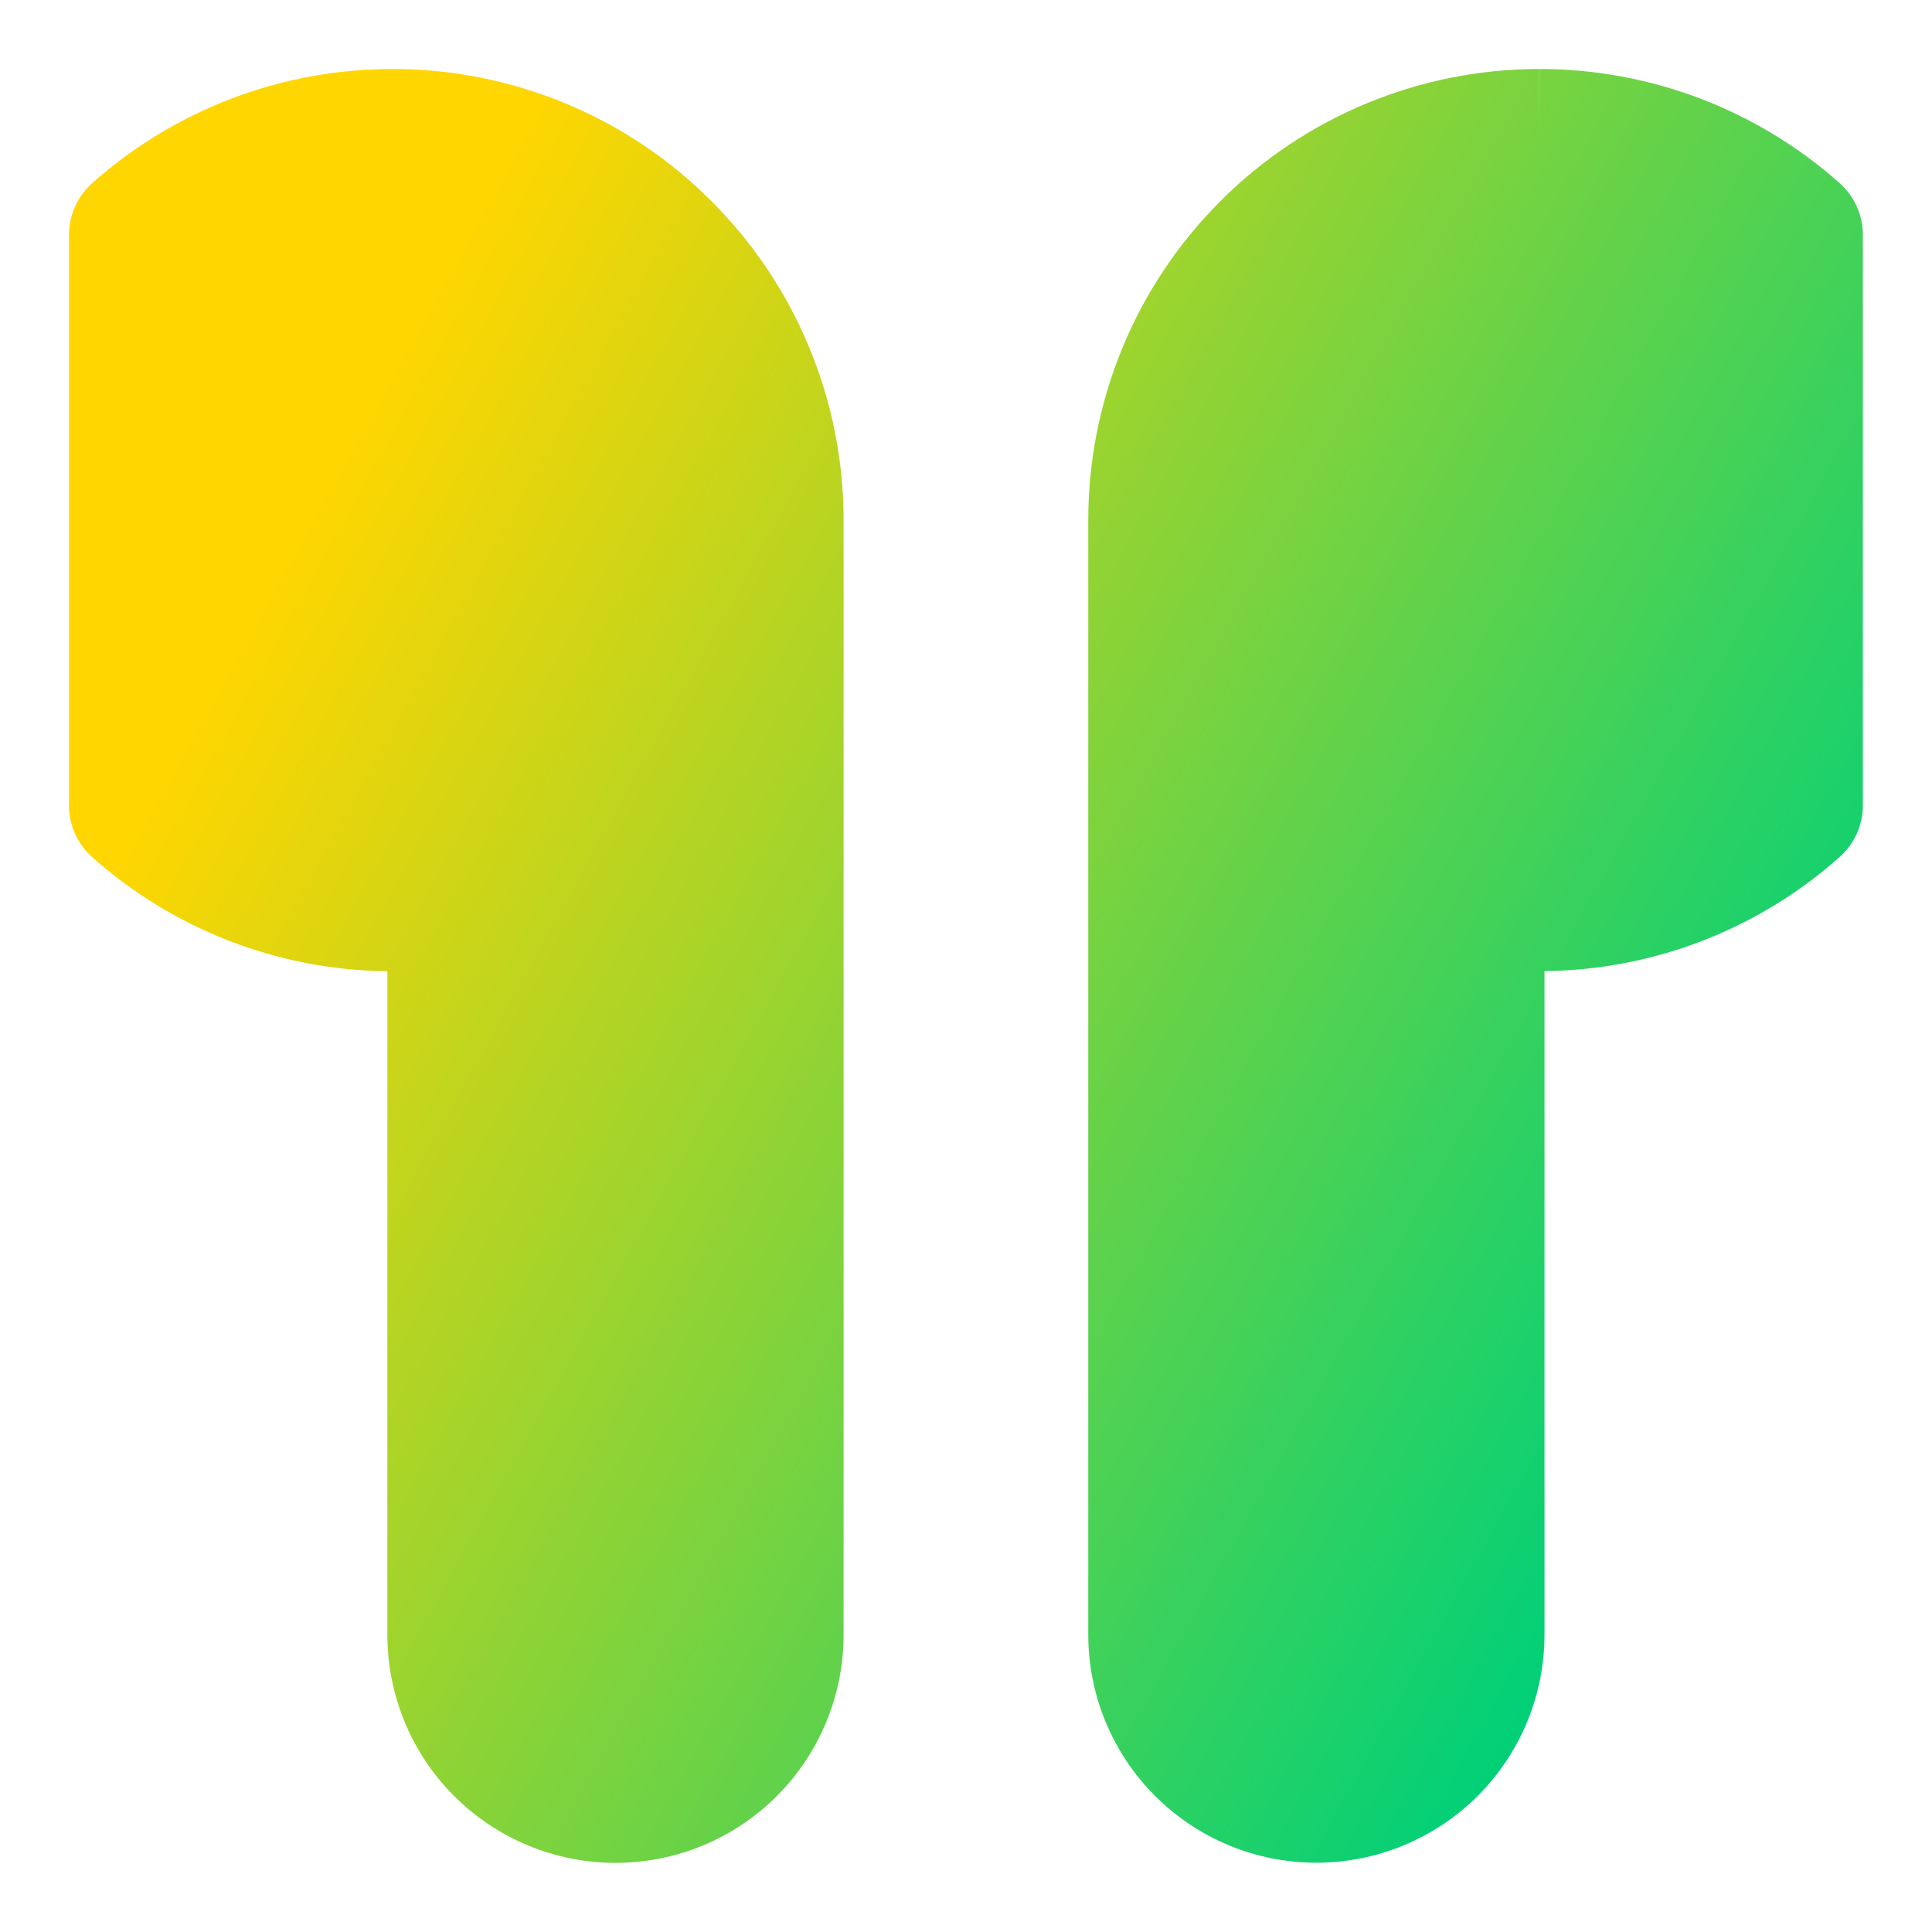 <svg xmlns="http://www.w3.org/2000/svg" fill="none" viewBox="0 0 14 14" id="Earpods--Streamline-Core-Gradient">
  <desc>
    Earpods Streamline Icon: https://streamlinehq.com
  </desc>
  <g id="Free Gradient/Entertainment/earpods--airpods-audio-earpods-music-earbuds-true-wireless-entertainment">
    <path id="Union" fill="url(#paint0_linear_14402_15161)" fill-rule="evenodd" d="M2.847.5C2.043.499 1.267.794.667 1.328.561 1.423.5 1.559.5 1.702v4.135c0 .143.061.278.167.373.59.526 1.351.82 2.14.828v4.808c0 .439.174.859.484 1.169.31.31.731.484 1.169.484.439 0 .859-.174 1.169-.484.31-.31.484-.731.484-1.169V3.769c0-.867-.344-1.699-.958-2.312C4.545.845 3.713.5 2.847.5ZM2.846 1V.5l0 0 0.0 0L2.846 1ZM11.153.5c.803-.001 1.579.294 2.179.828.106.095.167.231.167.373v4.135c0 .143-.061.278-.167.373-.59.526-1.351.82-2.14.828v4.808c0 .439-.174.859-.484 1.169-.31.31-.731.484-1.169.484-.439 0-.859-.174-1.169-.484-.31-.31-.484-.731-.484-1.169V3.769c0-.867.344-1.699.958-2.312C9.455.845 10.287.5 11.153.5Zm0 0-0.0 0.0.001.5V.5l-0 0Z" clip-rule="evenodd"></path>
  </g>
  <defs>
    <linearGradient id="paint0_linear_14402_15161" x1="2.625" x2="13.125" y1="3" y2="8.818" gradientUnits="userSpaceOnUse">
      <stop stop-color="#ffd600"></stop>
      <stop offset="1" stop-color="#00d078"></stop>
    </linearGradient>
  </defs>
</svg>
